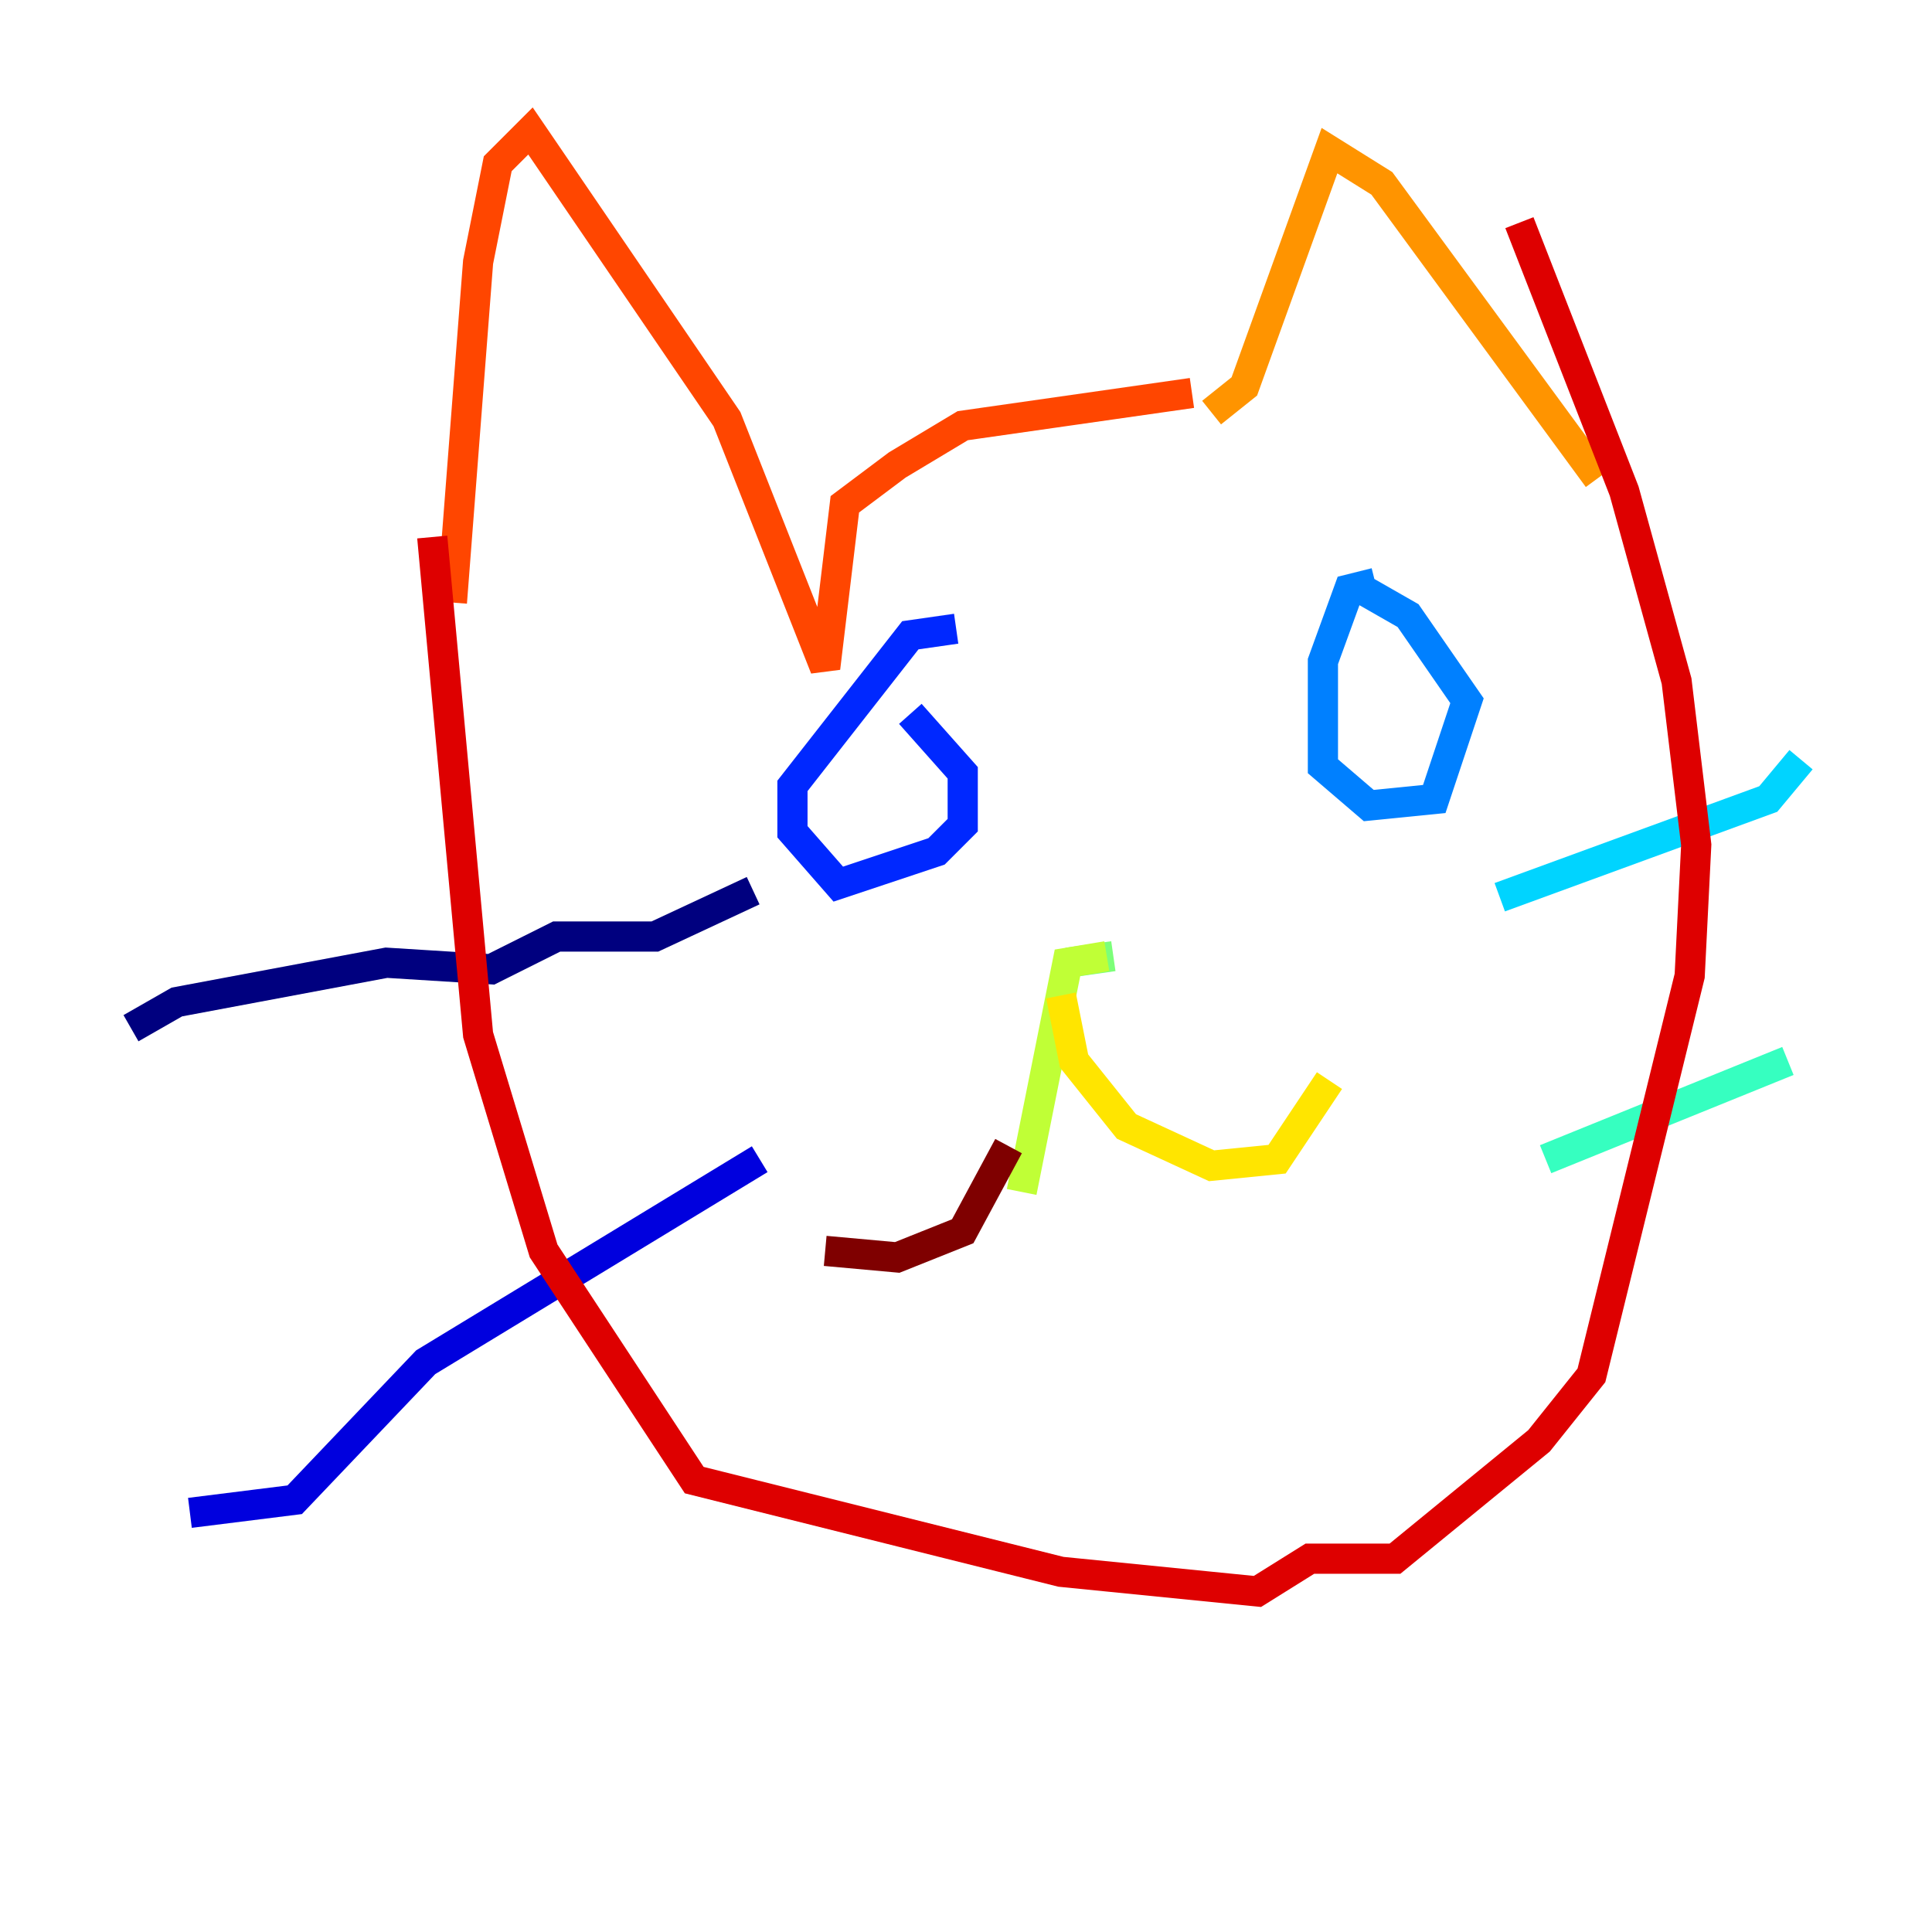 <?xml version="1.0" encoding="utf-8" ?>
<svg baseProfile="tiny" height="128" version="1.2" viewBox="0,0,128,128" width="128" xmlns="http://www.w3.org/2000/svg" xmlns:ev="http://www.w3.org/2001/xml-events" xmlns:xlink="http://www.w3.org/1999/xlink"><defs /><polyline fill="none" points="49.898,59.01 43.39,62.047 36.881,62.047 32.542,64.217 25.6,63.783 11.715,66.386 8.678,68.122" stroke="#00007f" stroke-width="2" /><polyline fill="none" points="50.332,76.8 28.203,90.251 19.525,99.363 12.583,100.231" stroke="#0000de" stroke-width="2" /><polyline fill="none" points="63.349,41.654 60.312,42.088 52.502,52.068 52.502,55.105 55.539,58.576 62.047,56.407 63.783,54.671 63.783,51.2 60.312,47.295" stroke="#0028ff" stroke-width="2" /><polyline fill="none" points="91.119,38.617 89.383,39.051 87.647,43.824 87.647,50.766 90.685,53.37 95.024,52.936 97.193,46.427 93.288,40.786 90.251,39.051" stroke="#0080ff" stroke-width="2" /><polyline fill="none" points="99.363,59.444 117.153,52.936 119.322,50.332" stroke="#00d4ff" stroke-width="2" /><polyline fill="none" points="102.4,76.8 118.454,70.291" stroke="#36ffc0" stroke-width="2" /><polyline fill="none" points="73.763,63.349 70.725,63.783" stroke="#7cff79" stroke-width="2" /><polyline fill="none" points="73.329,63.349 70.725,63.783 67.688,78.969" stroke="#c0ff36" stroke-width="2" /><polyline fill="none" points="70.291,65.953 71.159,70.291 74.63,74.63 80.271,77.234 84.61,76.8 88.081,71.593" stroke="#ffe500" stroke-width="2" /><polyline fill="none" points="80.271,27.336 82.441,25.6 88.081,9.98 91.552,12.149 105.871,31.675" stroke="#ff9400" stroke-width="2" /><polyline fill="none" points="78.969,26.034 63.783,28.203 59.444,30.807 55.973,33.41 54.671,44.258 48.163,27.77 35.146,8.678 32.976,10.848 31.675,17.356 29.939,39.919" stroke="#ff4600" stroke-width="2" /><polyline fill="none" points="28.637,35.58 31.675,68.556 36.014,82.875 45.993,98.061 70.291,104.136 83.308,105.437 86.78,103.268 92.42,103.268 101.966,95.458 105.437,91.119 111.946,64.651 112.38,55.973 111.078,45.125 107.607,32.542 100.664,14.752" stroke="#de0000" stroke-width="2" /><polyline fill="none" points="66.82,75.932 63.783,81.573 59.444,83.308 54.671,82.875" stroke="#7f0000" stroke-width="2" /></svg>